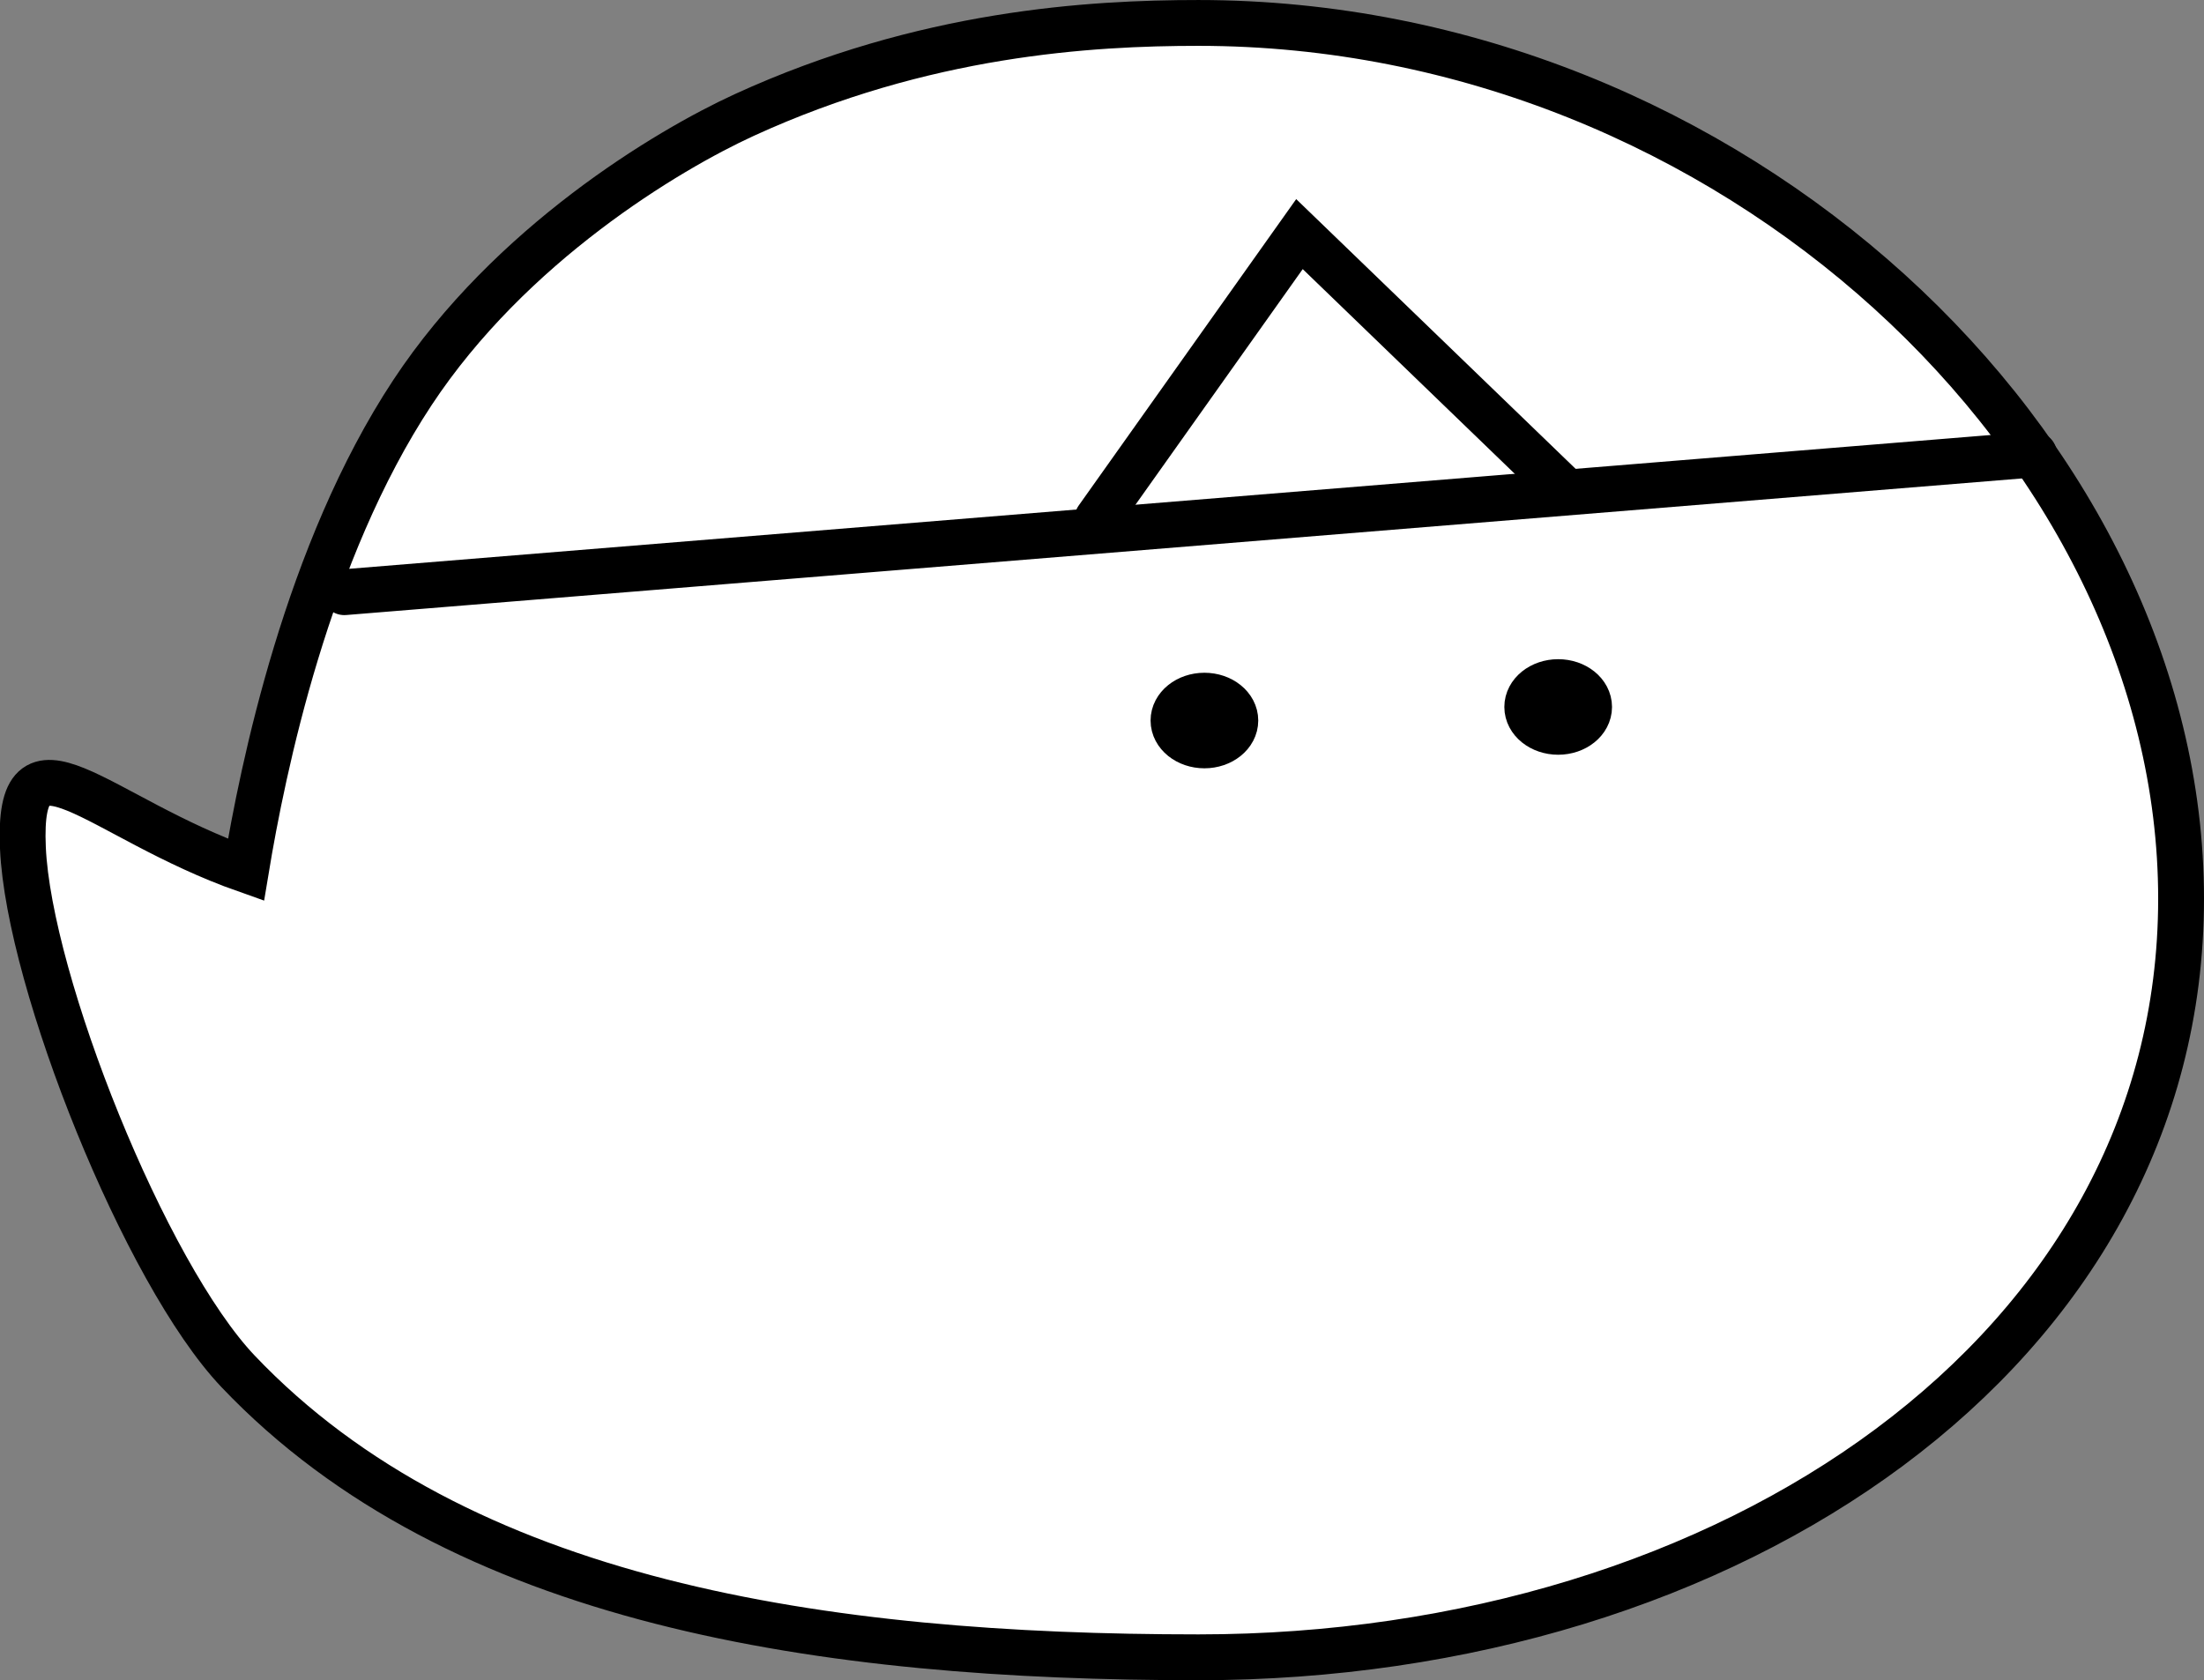 <svg version="1.1" xmlns="http://www.w3.org/2000/svg" xmlns:xlink="http://www.w3.org/1999/xlink" width="96.167" height="73.326" viewBox="0,0,96.167,73.326"><rect x="0" y="0" width="96.167" height="73.326" fill="#808080" stroke="none"/><g transform="translate(-185.616,-137.246)"><g data-paper-data="{&quot;isPaintingLayer&quot;:true}" fill-rule="nonzero" stroke-linejoin="miter" stroke-miterlimit="10" stroke-dasharray="" stroke-dashoffset="0" style="mix-blend-mode: normal"><path d="M280.783,176.47c0,19.696 -19.639,33.103 -42.876,33.103c-16.346,0 -32.266,-2.34 -41.901,-12.477c-4.062,-4.274 -9.132,-16.993 -9.39,-22.839c-0.255,-5.774 3.194,-1.353 9.733,0.953c0.733,-4.428 2.666,-13.867 7.264,-20.832c4.264,-6.459 11.102,-10.565 14.48,-12.114c7.839,-3.593 15.111,-4.017 19.814,-4.017c23.237,0 42.876,18.527 42.876,38.224z" fill="#ffffff" stroke="#000000" stroke-width="2" stroke-linecap="butt"/><path d="M228.996,167.498c0,-1.381 1.119,-2.5 2.5,-2.5c1.381,0 2.5,1.119 2.5,2.5c0,1.381 -1.119,2.5 -2.5,2.5c-1.381,0 -2.5,-1.119 -2.5,-2.5z" fill="#ffffff" stroke="none" stroke-width="0.5" stroke-linecap="butt"/><path d="M254.953,168.099c0,-0.599 -0.604,-1.085 -1.349,-1.085c-0.745,0 -1.349,0.486 -1.349,1.085c0,0.599 0.604,1.085 1.349,1.085c0.745,0 1.349,-0.486 1.349,-1.085z" fill="#000000" stroke="#000000" stroke-width="2" stroke-linecap="butt"/><path d="M239.517,168.691c0,-0.599 -0.604,-1.085 -1.349,-1.085c-0.745,0 -1.349,0.486 -1.349,1.085c0,0.599 0.604,1.085 1.349,1.085c0.745,0 1.349,-0.486 1.349,-1.085z" fill="#000000" stroke="#000000" stroke-width="2" stroke-linecap="butt"/><path d="M200.641,163.09l73.73,-6.011" fill="none" stroke="#000000" stroke-width="2" stroke-linecap="round"/><path d="M233.499,159.885l8.816,-12.422l11.621,11.22" fill="none" stroke="#000000" stroke-width="2" stroke-linecap="round"/></g></g></svg>